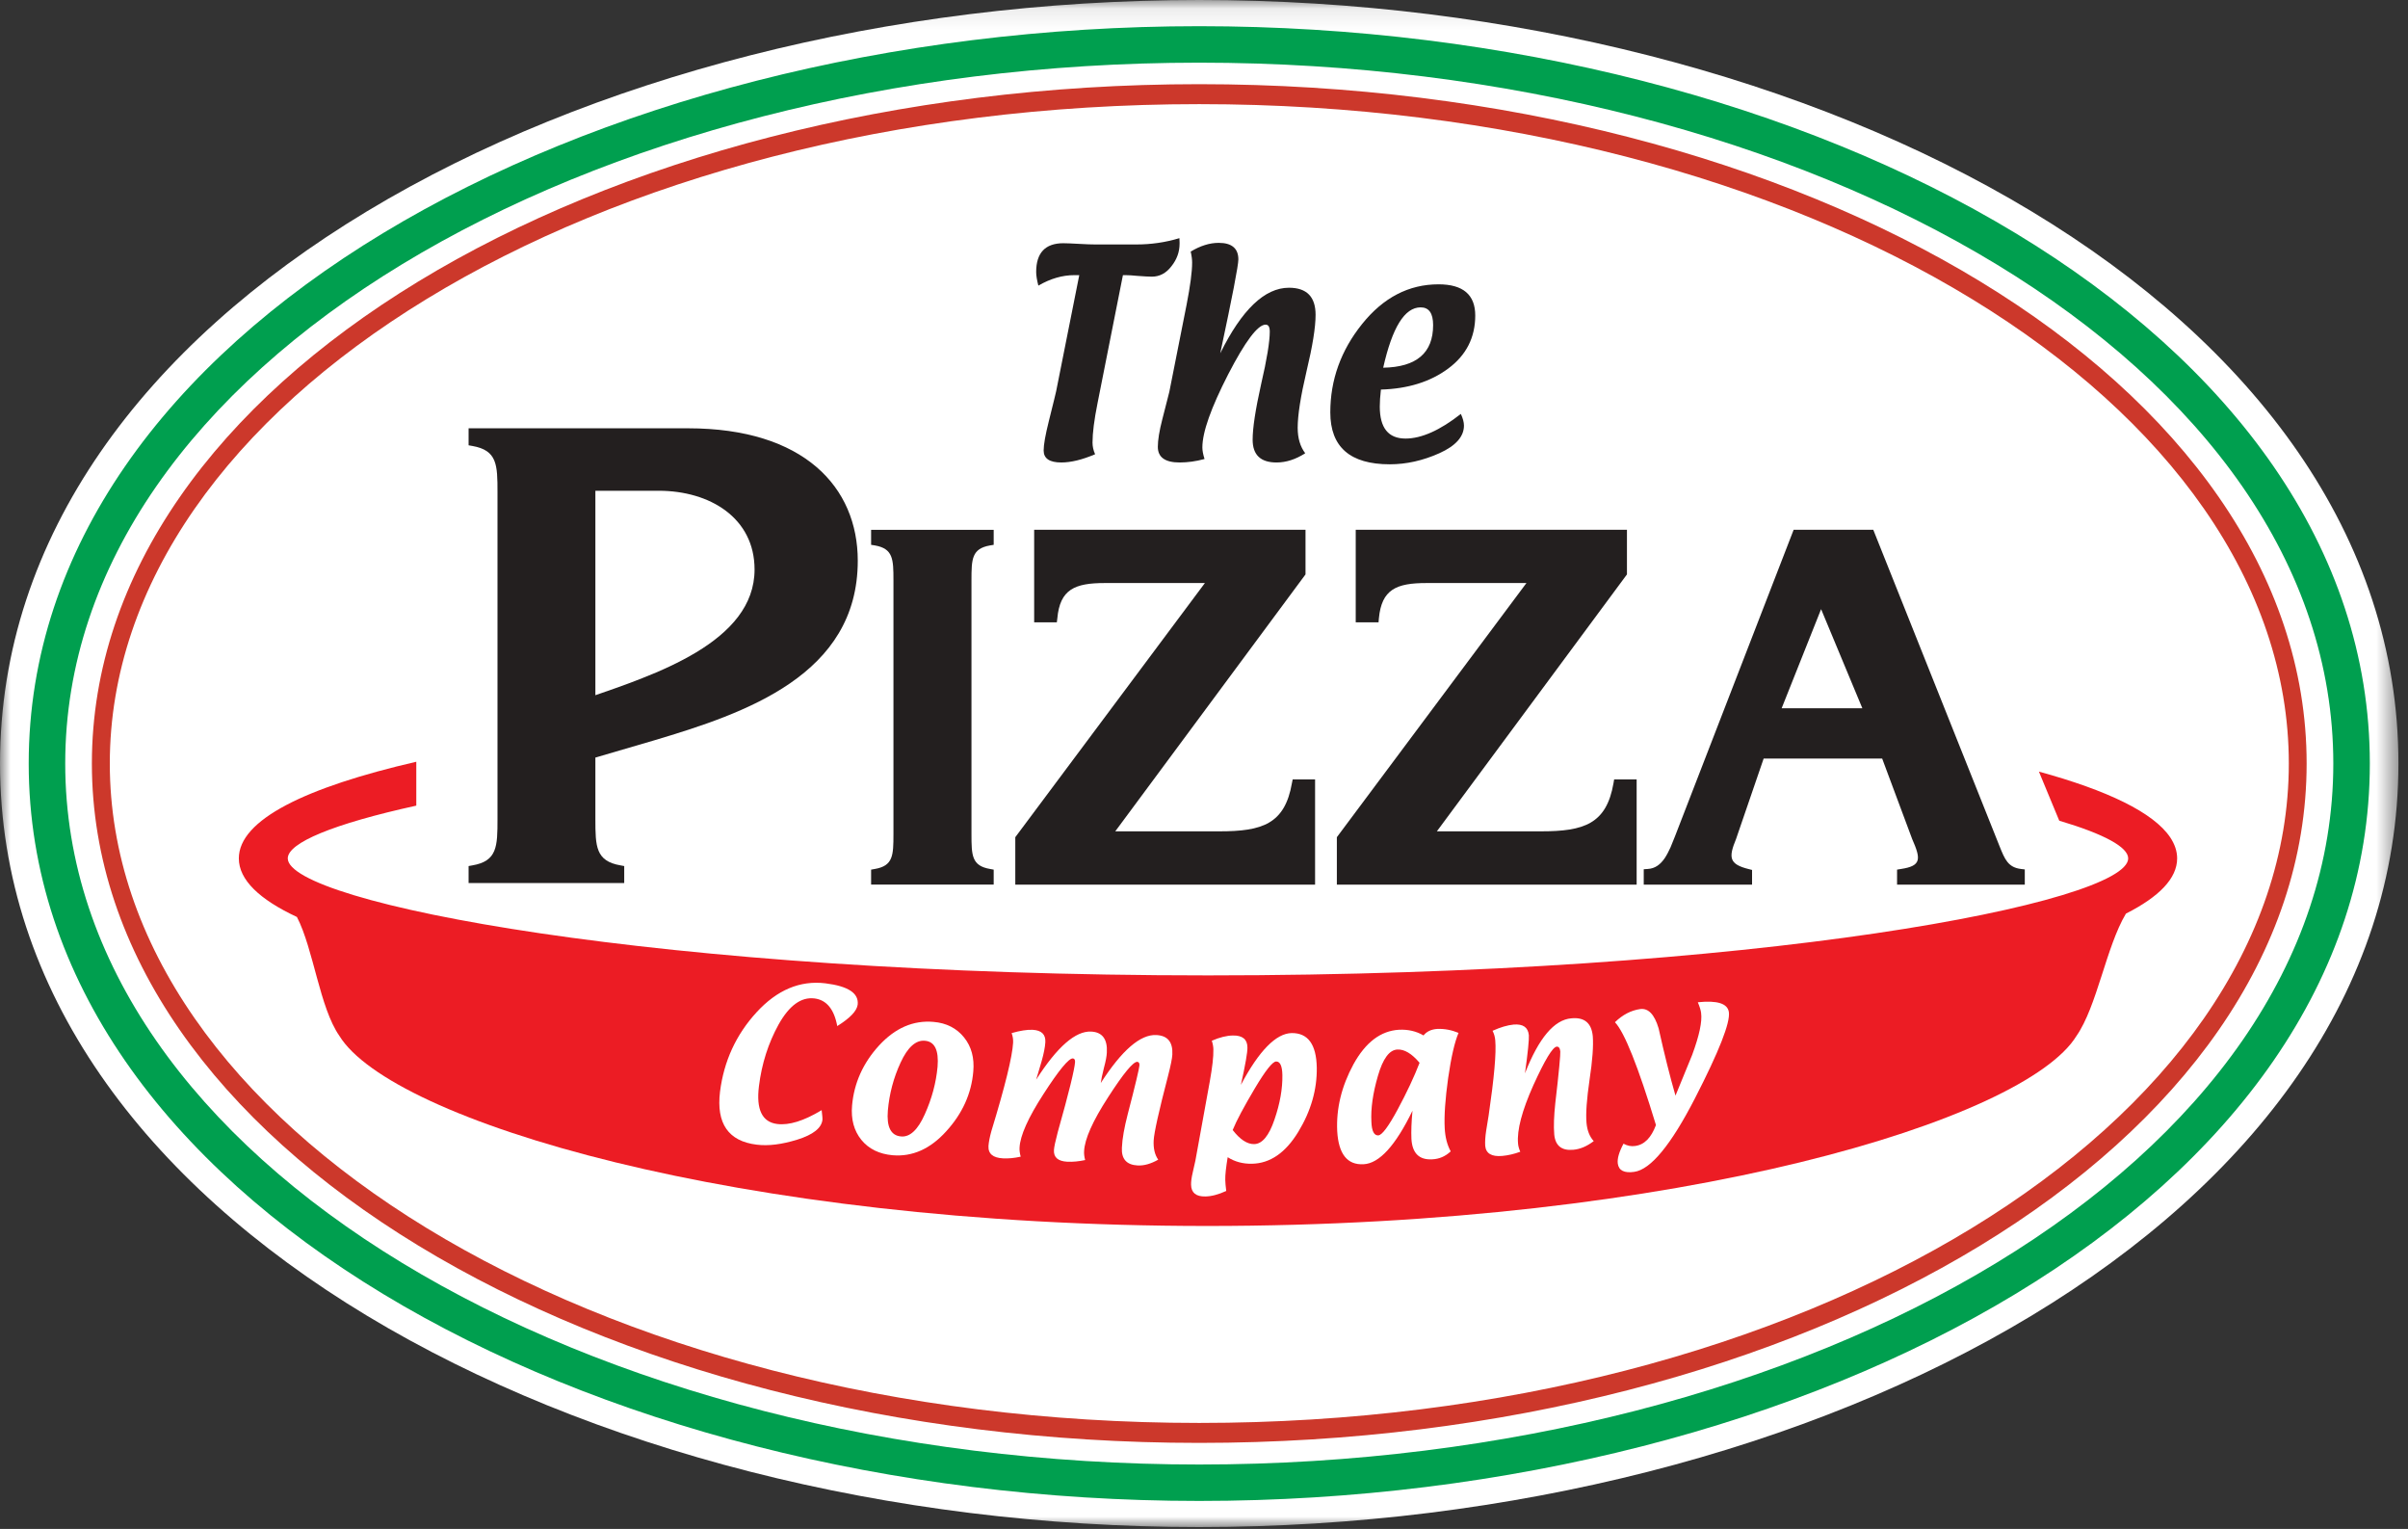 <?xml version="1.0" encoding="UTF-8"?>
<svg width="115px" height="73px" viewBox="0 0 115 73" version="1.1" xmlns="http://www.w3.org/2000/svg" xmlns:xlink="http://www.w3.org/1999/xlink">
    <rect x="0" y="0" width="115" height="73" fill="#333333" stroke="none"/>
    <!-- Generator: Sketch 42 (36781) - http://www.bohemiancoding.com/sketch -->
    <title>Page 1</title>
    <desc>Created with Sketch.</desc>
    <defs>
        <polygon id="path-1" points="114.543 73 0.001 73 0.001 0.09 114.543 0.09 114.543 73"></polygon>
    </defs>
    <g id="Website" stroke="none" stroke-width="1" fill="none" fill-rule="evenodd">
        <g id="Page-1" transform="translate(0, -1)">
            <g id="Group-3" transform="translate(0, 0.91)">
                <mask id="mask-2" fill="white">
                    <use xlink:href="#path-1"></use>
                </mask>
                <g id="Clip-2"></g>
                <path d="M57.272,73 C27.657,73 0.001,58.249 0.001,36.544 C0.001,14.836 27.657,0.09 57.272,0.09 C86.888,0.09 114.543,14.836 114.543,36.544 C114.543,58.249 86.888,73 57.272,73" id="Fill-1" fill="#FFFFFF" mask="url(#mask-2)"></path>
            </g>
            <path d="M57.272,70.923 C86.591,70.923 111.433,56.402 111.433,37.454 C111.433,18.512 86.591,3.992 57.272,3.992 C27.954,3.992 3.115,18.512 3.115,37.454 C3.115,56.402 27.954,70.923 57.272,70.923 M57.272,72.662 C27.872,72.662 1.371,58.048 1.371,37.454 C1.371,16.86 27.872,2.25 57.272,2.25 C86.68,2.25 113.177,16.86 113.177,37.454 C113.177,58.048 86.68,72.662 57.272,72.662" id="Fill-4" fill="#009F4F"></path>
            <path d="M57.272,5.972 C28.256,5.972 5.244,20.287 5.244,37.454 C5.244,54.621 28.256,68.938 57.272,68.938 C86.29,68.938 109.308,54.621 109.308,37.454 C109.308,20.287 86.29,5.972 57.272,5.972 M57.272,5.019 C86.209,5.019 110.159,19.322 110.159,37.454 C110.159,55.59 86.209,69.891 57.272,69.891 C28.346,69.891 4.388,55.59 4.388,37.454 C4.388,19.322 28.346,5.019 57.272,5.019" id="Fill-6" fill="#CC382B"></path>
            <path d="M51.543,14.137 L51.305,14.137 C50.735,14.137 50.164,14.303 49.589,14.637 C49.522,14.371 49.485,14.159 49.485,13.986 C49.485,13.072 49.918,12.613 50.782,12.613 C50.951,12.613 51.206,12.626 51.543,12.644 C51.887,12.664 52.142,12.672 52.311,12.672 L54.27,12.672 C54.973,12.672 55.656,12.574 56.326,12.371 L56.334,12.578 L56.334,12.631 C56.334,13.025 56.206,13.384 55.945,13.712 C55.69,14.045 55.379,14.209 55.012,14.209 C54.876,14.209 54.647,14.197 54.318,14.172 C54.094,14.15 53.907,14.137 53.759,14.137 L53.628,14.137 L52.417,20.242 C52.254,21.05 52.176,21.68 52.176,22.128 C52.176,22.309 52.214,22.5 52.3,22.688 C51.678,22.953 51.144,23.081 50.684,23.081 C50.123,23.081 49.842,22.891 49.842,22.509 C49.842,22.228 49.925,21.766 50.087,21.118 C50.32,20.188 50.436,19.706 50.439,19.681 L51.543,14.137 Z" id="Fill-8" fill="#231F1F"></path>
            <path d="M58.276,17.868 C59.307,15.782 60.401,14.738 61.558,14.738 C62.404,14.738 62.829,15.168 62.829,16.031 C62.829,16.633 62.683,17.531 62.396,18.73 C62.115,19.925 61.974,20.823 61.974,21.425 C61.974,21.922 62.096,22.328 62.334,22.64 C61.876,22.937 61.415,23.081 60.964,23.081 C60.204,23.081 59.823,22.72 59.823,21.992 C59.823,21.425 59.961,20.54 60.227,19.347 C60.507,18.146 60.641,17.306 60.641,16.834 C60.641,16.61 60.576,16.5 60.443,16.5 C60.068,16.5 59.471,17.292 58.652,18.878 C57.837,20.47 57.422,21.629 57.422,22.365 C57.422,22.515 57.457,22.699 57.526,22.915 C57.118,23.027 56.714,23.081 56.337,23.081 C55.64,23.081 55.295,22.831 55.295,22.336 C55.295,22.014 55.365,21.579 55.508,21.024 C55.719,20.203 55.831,19.762 55.844,19.709 L56.667,15.557 C56.841,14.665 56.933,13.988 56.933,13.534 C56.933,13.401 56.914,13.227 56.865,13.012 C57.32,12.737 57.765,12.595 58.204,12.595 C58.828,12.595 59.141,12.862 59.141,13.387 C59.141,13.676 58.852,15.168 58.276,17.868" id="Fill-10" fill="#231F1F"></path>
            <path d="M66.058,18.556 C67.652,18.528 68.442,17.85 68.442,16.522 C68.442,15.956 68.244,15.675 67.847,15.675 C67.081,15.675 66.491,16.633 66.058,18.556 M65.949,19.6 C65.912,19.925 65.895,20.189 65.895,20.41 C65.895,21.428 66.301,21.939 67.126,21.939 C67.884,21.939 68.769,21.547 69.766,20.762 C69.863,20.97 69.915,21.157 69.915,21.319 C69.915,21.844 69.524,22.287 68.736,22.641 C67.949,22.993 67.16,23.168 66.373,23.168 C64.48,23.168 63.532,22.345 63.532,20.688 C63.532,19.134 64.04,17.727 65.051,16.469 C66.064,15.207 67.28,14.575 68.702,14.575 C69.871,14.575 70.454,15.071 70.454,16.063 C70.454,17.113 70.024,17.961 69.162,18.597 C68.313,19.228 67.239,19.563 65.949,19.6" id="Fill-12" fill="#231F1F"></path>
            <path d="M16.209,50.459 C15.262,49.1 14.98,46.331 14.181,44.781 C12.391,43.945 11.406,43.009 11.406,41.984 C11.406,40.141 14.594,38.589 19.881,37.37 L19.881,39.465 C15.917,40.336 13.743,41.24 13.743,41.984 C13.743,44.081 31.295,47.57 57.691,47.57 C84.082,47.57 101.637,44.081 101.637,41.984 C101.637,41.446 100.49,40.821 98.345,40.184 L97.373,37.84 C100.637,38.734 102.844,39.79 103.644,40.98 L103.688,40.884 L103.644,40.98 C103.859,41.303 103.975,41.637 103.975,41.984 C103.975,42.943 103.107,43.821 101.529,44.621 C100.582,46.209 100.149,49.05 99.168,50.459 C96.719,54.456 80.246,59.534 57.662,59.534 C35.076,59.534 18.667,54.456 16.209,50.459" id="Fill-14" fill="#EC1C24"></path>
            <path d="M28.434,37.17 L28.434,40.106 C28.434,41.415 28.449,42.115 29.639,42.318 L29.811,42.35 L29.811,43.159 L22.379,43.159 L22.379,42.35 L22.556,42.318 C23.746,42.115 23.759,41.415 23.759,40.106 L23.759,24.501 C23.759,23.191 23.746,22.5 22.556,22.292 L22.379,22.261 L22.379,21.449 L32.861,21.449 C38.394,21.449 40.965,24.259 40.965,27.772 C40.965,33.228 35.603,35.05 31.228,36.352 L28.434,37.17 Z M28.434,34.193 C29.119,33.956 29.891,33.691 30.668,33.381 C31.555,33.034 32.447,32.628 33.253,32.144 C34.863,31.172 36.036,29.914 36.036,28.191 C36.036,25.728 33.903,24.431 31.455,24.431 L28.434,24.431 L28.434,34.193 Z" id="Fill-16" fill="#231F1F"></path>
            <path d="M46.395,40.821 C46.395,41.846 46.407,42.34 47.288,42.49 L47.456,42.521 L47.456,43.235 L41.602,43.235 L41.602,42.521 L41.775,42.49 C42.653,42.34 42.669,41.846 42.669,40.821 L42.669,28.709 C42.669,27.691 42.653,27.193 41.775,27.04 L41.602,27.013 L41.602,26.297 L47.456,26.297 L47.456,27.013 L47.288,27.04 C46.407,27.193 46.395,27.691 46.395,28.709 L46.395,40.821 Z" id="Fill-18" fill="#231F1F"></path>
            <path d="M62.348,28.425 L53.262,40.692 L58.236,40.692 C60.29,40.692 61.361,40.34 61.7,38.387 L61.735,38.215 L62.805,38.215 L62.805,43.238 L48.488,43.238 L48.488,40.972 L57.543,28.837 L52.762,28.837 C51.328,28.837 50.621,29.137 50.495,30.525 L50.472,30.712 L49.389,30.712 L49.389,26.295 L62.348,26.295 L62.348,28.425 Z" id="Fill-20" fill="#231F1F"></path>
            <path d="M77.699,28.425 L68.621,40.692 L73.592,40.692 C75.651,40.692 76.721,40.34 77.058,38.387 L77.087,38.215 L78.162,38.215 L78.162,43.238 L63.845,43.238 L63.845,40.972 L72.899,28.837 L68.126,28.837 C66.687,28.837 65.982,29.137 65.852,30.525 L65.836,30.712 L64.746,30.712 L64.746,26.295 L77.699,26.295 L77.699,28.425 Z" id="Fill-22" fill="#231F1F"></path>
            <path d="M88.941,34.816 L86.971,30.084 L85.087,34.816 L88.941,34.816 Z M95.498,41.414 C95.745,42.028 95.901,42.416 96.523,42.49 L96.699,42.511 L96.699,43.237 L90.599,43.237 L90.599,42.52 L90.781,42.49 C91.781,42.343 91.732,42.001 91.321,41.06 L89.888,37.218 L84.227,37.218 L82.909,41.059 C82.546,41.941 82.571,42.261 83.519,42.496 L83.674,42.535 L83.674,43.237 L78.501,43.237 L78.501,42.502 L78.693,42.489 C79.052,42.469 79.305,42.266 79.511,41.962 C79.612,41.807 79.699,41.633 79.781,41.455 C79.859,41.272 79.929,41.089 79.993,40.931 L85.66,26.294 L89.463,26.294 L95.498,41.414 Z" id="Fill-24" fill="#231F1F"></path>
            <path d="M39.24,54.004 C39.269,54.253 39.285,54.404 39.277,54.472 C39.229,54.862 38.829,55.176 38.084,55.41 C37.339,55.641 36.695,55.722 36.136,55.652 C34.789,55.488 34.201,54.644 34.386,53.125 C34.57,51.668 35.149,50.404 36.129,49.334 C37.109,48.264 38.211,47.8 39.423,47.949 C40.511,48.084 41.019,48.422 40.961,48.964 C40.923,49.27 40.594,49.609 39.985,49.99 C39.836,49.181 39.469,48.74 38.896,48.67 C38.261,48.594 37.695,49.006 37.188,49.906 C36.691,50.806 36.376,51.793 36.245,52.863 C36.107,53.977 36.399,54.574 37.117,54.665 C37.683,54.735 38.388,54.519 39.24,54.004" id="Fill-26" fill="#FFFFFF"></path>
            <path d="M43.031,55.259 C43.453,55.3 43.836,54.944 44.167,54.199 C44.501,53.456 44.706,52.699 44.776,51.928 C44.84,51.147 44.641,50.728 44.172,50.691 C43.742,50.65 43.349,50.996 43.011,51.731 C42.67,52.465 42.472,53.228 42.402,54.019 C42.336,54.801 42.543,55.219 43.031,55.259 M42.631,56.157 C41.992,56.1 41.492,55.858 41.136,55.423 C40.784,54.988 40.635,54.439 40.693,53.781 C40.787,52.712 41.215,51.756 41.98,50.918 C42.753,50.079 43.618,49.706 44.579,49.79 C45.199,49.84 45.691,50.095 46.043,50.534 C46.394,50.972 46.539,51.514 46.482,52.156 C46.394,53.215 45.961,54.168 45.191,55.012 C44.427,55.858 43.571,56.236 42.631,56.157" id="Fill-28" fill="#FFFFFF"></path>
            <path d="M51.824,56.387 C51.531,56.449 51.242,56.48 50.971,56.467 C50.523,56.441 50.313,56.258 50.334,55.905 C50.342,55.769 50.402,55.483 50.518,55.045 C51.054,53.15 51.321,52.043 51.342,51.706 C51.347,51.597 51.31,51.539 51.235,51.534 C51.042,51.525 50.573,52.09 49.839,53.228 C49.102,54.364 48.72,55.219 48.691,55.795 C48.683,55.922 48.703,56.072 48.746,56.225 C48.44,56.293 48.16,56.319 47.906,56.306 C47.423,56.282 47.187,56.087 47.207,55.715 C47.221,55.524 47.268,55.284 47.347,55 C48.004,52.85 48.347,51.442 48.384,50.78 C48.391,50.625 48.368,50.475 48.313,50.325 C48.715,50.209 49.048,50.157 49.316,50.168 C49.742,50.191 49.943,50.389 49.923,50.761 C49.909,50.996 49.849,51.297 49.748,51.659 L49.485,52.547 C50.492,50.975 51.368,50.215 52.112,50.253 C52.644,50.278 52.896,50.616 52.86,51.253 C52.852,51.431 52.807,51.672 52.722,51.981 C52.638,52.322 52.586,52.564 52.57,52.709 C53.579,51.141 54.462,50.379 55.224,50.418 C55.765,50.444 56.019,50.754 55.988,51.353 C55.979,51.527 55.912,51.868 55.782,52.371 C55.347,54.043 55.117,55.071 55.096,55.453 C55.079,55.821 55.144,56.125 55.313,56.368 C54.964,56.567 54.633,56.662 54.326,56.644 C53.801,56.617 53.55,56.331 53.579,55.797 C53.597,55.36 53.695,54.831 53.857,54.199 C54.226,52.787 54.407,52.009 54.417,51.868 C54.423,51.756 54.387,51.703 54.313,51.697 C54.118,51.688 53.652,52.251 52.918,53.391 C52.182,54.528 51.804,55.381 51.774,55.956 C51.765,56.087 51.782,56.228 51.824,56.387" id="Fill-30" fill="#FFFFFF"></path>
            <path d="M58.87,54.953 C59.222,55.407 59.566,55.634 59.899,55.625 C60.279,55.618 60.604,55.227 60.865,54.456 C61.133,53.68 61.254,52.969 61.243,52.328 C61.235,51.893 61.134,51.678 60.945,51.681 C60.773,51.683 60.433,52.115 59.922,52.974 C59.412,53.834 59.057,54.493 58.87,54.953 M58.562,57.862 C58.183,58.037 57.848,58.121 57.565,58.125 C57.118,58.134 56.891,57.949 56.883,57.566 C56.879,57.412 56.906,57.217 56.961,56.984 C57.045,56.604 57.09,56.409 57.09,56.409 L57.779,52.618 C57.896,51.959 57.956,51.456 57.948,51.107 C57.948,50.987 57.923,50.845 57.873,50.69 C58.248,50.527 58.586,50.443 58.879,50.44 C59.336,50.431 59.571,50.621 59.574,51.009 C59.581,51.234 59.476,51.834 59.262,52.797 C60.129,51.164 60.945,50.337 61.687,50.324 C62.462,50.315 62.865,50.86 62.886,51.969 C62.902,53.018 62.61,54.042 62.003,55.04 C61.391,56.043 60.654,56.548 59.787,56.563 C59.36,56.571 58.974,56.469 58.631,56.251 C58.55,56.746 58.509,57.105 58.516,57.336 C58.518,57.465 58.534,57.641 58.562,57.862" id="Fill-32" fill="#FFFFFF"></path>
            <path d="M67.795,51.743 C67.423,51.303 67.066,51.09 66.733,51.11 C66.35,51.129 66.042,51.548 65.805,52.371 C65.566,53.193 65.459,53.928 65.495,54.571 C65.511,55.006 65.625,55.219 65.824,55.209 C66.001,55.199 66.311,54.784 66.75,53.97 C67.191,53.149 67.537,52.412 67.795,51.743 M67.457,54.031 C66.649,55.693 65.873,56.548 65.125,56.586 C64.342,56.631 63.925,56.099 63.862,55.006 C63.811,53.928 64.066,52.871 64.637,51.815 C65.217,50.764 65.941,50.215 66.818,50.165 C67.251,50.146 67.639,50.234 67.984,50.437 C68.136,50.246 68.355,50.146 68.639,50.126 C68.981,50.112 69.318,50.175 69.656,50.315 C69.469,50.754 69.305,51.474 69.159,52.477 C69.02,53.484 68.964,54.277 68.996,54.871 C69.019,55.29 69.11,55.659 69.282,55.972 C69.027,56.212 68.735,56.337 68.399,56.352 C67.774,56.387 67.443,56.058 67.406,55.371 C67.391,55.012 67.406,54.568 67.457,54.031" id="Fill-34" fill="#FFFFFF"></path>
            <path d="M72.829,52.245 C73.487,50.565 74.223,49.687 75.043,49.62 C75.672,49.558 76.011,49.849 76.068,50.48 C76.102,50.933 76.055,51.621 75.914,52.547 C75.779,53.472 75.727,54.165 75.768,54.615 C75.801,54.977 75.915,55.268 76.113,55.482 C75.792,55.727 75.467,55.868 75.133,55.896 C74.578,55.946 74.276,55.699 74.227,55.164 C74.193,54.769 74.214,54.271 74.276,53.681 C74.453,52.178 74.526,51.349 74.516,51.201 C74.5,51.04 74.44,50.965 74.344,50.972 C74.149,50.993 73.781,51.602 73.229,52.815 C72.685,54.031 72.441,54.959 72.498,55.594 C72.504,55.706 72.54,55.84 72.604,55.99 C72.31,56.099 72.019,56.165 71.742,56.19 C71.232,56.234 70.965,56.071 70.93,55.709 C70.918,55.518 70.93,55.277 70.977,54.977 L71.094,54.256 C71.357,52.462 71.464,51.268 71.41,50.672 C71.396,50.506 71.354,50.357 71.281,50.215 C71.662,50.043 71.996,49.946 72.285,49.918 C72.738,49.881 72.975,50.048 73.014,50.423 C73.029,50.628 72.969,51.24 72.829,52.245" id="Fill-36" fill="#FFFFFF"></path>
            <path d="M77.125,49.806 C77.493,49.447 77.895,49.241 78.328,49.178 C78.719,49.125 79.012,49.428 79.211,50.097 C79.484,51.322 79.751,52.394 80.017,53.311 L80.813,51.368 C81.154,50.444 81.298,49.778 81.24,49.36 C81.225,49.238 81.175,49.069 81.084,48.853 C82.012,48.756 82.504,48.91 82.566,49.321 C82.639,49.822 82.1,51.194 80.951,53.431 C79.803,55.665 78.834,56.84 78.048,56.95 C77.573,57.019 77.308,56.887 77.262,56.559 C77.229,56.322 77.321,56.006 77.534,55.606 C77.72,55.706 77.904,55.743 78.086,55.715 C78.527,55.66 78.859,55.322 79.084,54.715 C78.232,51.914 77.579,50.278 77.125,49.806" id="Fill-38" fill="#FFFFFF"></path>
        </g>
    </g>
</svg>
